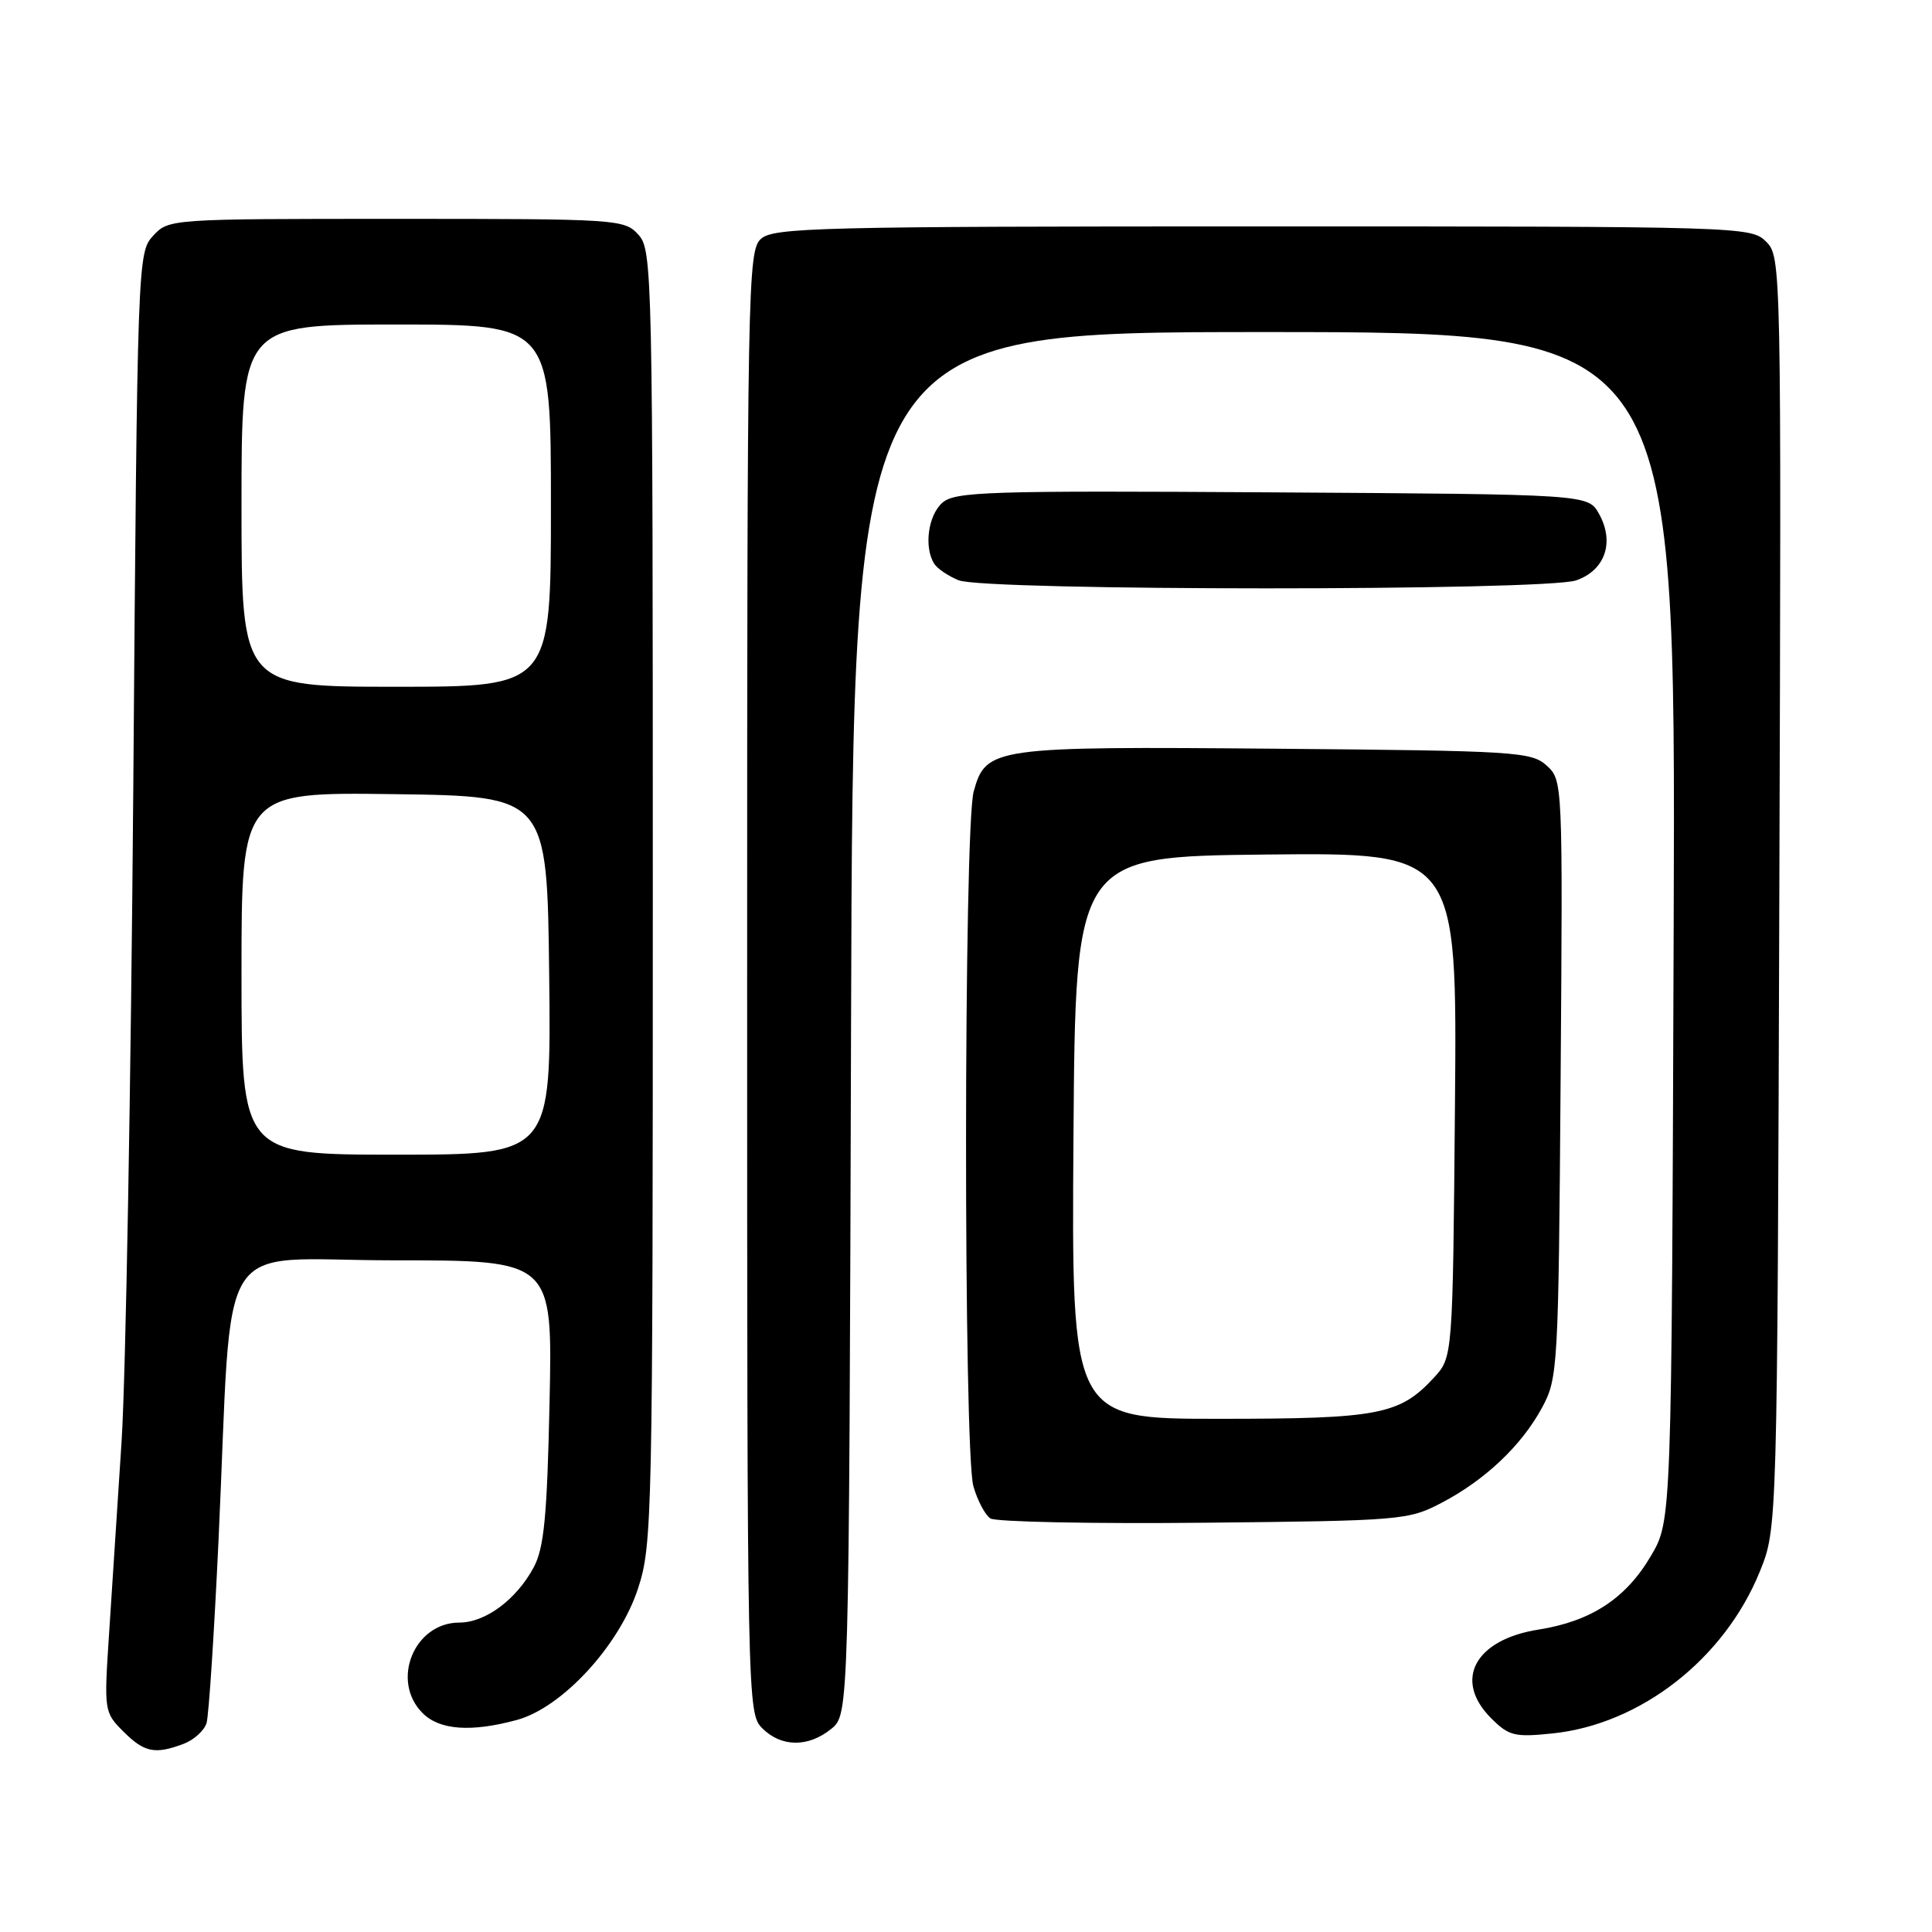 <?xml version="1.0" encoding="UTF-8" standalone="no"?>
<!DOCTYPE svg PUBLIC "-//W3C//DTD SVG 1.1//EN" "http://www.w3.org/Graphics/SVG/1.1/DTD/svg11.dtd" >
<svg xmlns="http://www.w3.org/2000/svg" xmlns:xlink="http://www.w3.org/1999/xlink" version="1.1" viewBox="0 0 256 256">
 <g >
 <path fill="currentColor"
d=" M 24.35 231.06 C 25.71 230.54 27.07 229.30 27.37 228.31 C 27.67 227.31 28.38 216.38 28.96 204.00 C 30.89 162.48 28.05 167.00 52.19 167.00 C 73.22 167.00 73.22 167.00 72.82 185.75 C 72.50 200.89 72.09 205.11 70.73 207.66 C 68.44 211.94 64.33 215.00 60.87 215.00 C 54.86 215.00 51.73 222.73 56.00 227.00 C 58.25 229.25 62.43 229.55 68.50 227.90 C 74.50 226.26 82.06 218.05 84.54 210.49 C 86.43 204.73 86.50 201.25 86.50 118.86 C 86.50 36.04 86.44 33.14 84.60 31.11 C 82.74 29.05 81.92 29.00 52.52 29.00 C 22.51 29.00 22.34 29.01 20.28 31.25 C 18.24 33.47 18.20 34.48 17.66 104.50 C 17.35 143.55 16.66 182.47 16.11 191.00 C 15.56 199.53 14.81 211.08 14.44 216.68 C 13.78 226.69 13.81 226.90 16.34 229.43 C 19.13 232.22 20.54 232.50 24.35 231.06 Z  M 110.14 229.09 C 112.50 227.18 112.50 227.18 112.77 135.59 C 113.03 44.00 113.03 44.00 167.54 44.00 C 222.05 44.00 222.05 44.00 221.77 122.75 C 221.50 201.50 221.50 201.50 218.76 206.16 C 215.44 211.81 210.83 214.83 203.85 215.93 C 195.40 217.27 192.54 222.63 197.59 227.68 C 199.93 230.02 200.70 230.21 205.70 229.69 C 217.39 228.49 228.52 219.79 233.20 208.20 C 235.50 202.50 235.50 202.50 235.77 118.27 C 236.04 34.89 236.02 34.02 234.02 32.02 C 232.03 30.03 230.90 30.00 167.33 30.00 C 108.55 30.00 102.49 30.15 100.83 31.65 C 99.08 33.24 99.00 37.60 99.00 130.15 C 99.00 225.67 99.03 227.03 101.00 229.00 C 103.52 231.52 107.09 231.56 110.14 229.09 Z  M 191.00 199.14 C 196.79 196.11 201.62 191.54 204.34 186.50 C 206.43 182.62 206.51 181.30 206.79 142.94 C 207.08 103.58 207.07 103.38 204.94 101.44 C 202.92 99.61 200.84 99.48 169.20 99.21 C 131.57 98.89 130.64 99.02 129.02 104.87 C 127.69 109.65 127.66 192.31 128.98 196.94 C 129.52 198.82 130.53 200.74 131.23 201.20 C 131.93 201.66 144.65 201.92 159.50 201.77 C 185.66 201.51 186.64 201.43 191.00 199.14 Z  M 208.86 76.90 C 212.70 75.56 213.97 71.83 211.87 68.07 C 210.42 65.50 210.42 65.50 168.55 65.24 C 130.65 65.00 126.51 65.14 124.84 66.64 C 122.96 68.34 122.42 72.54 123.79 74.70 C 124.21 75.36 125.67 76.34 127.03 76.89 C 130.58 78.31 204.79 78.32 208.86 76.90 Z  M 32.00 128.98 C 32.00 104.96 32.00 104.96 52.25 105.23 C 72.50 105.50 72.50 105.50 72.77 129.25 C 73.04 153.00 73.04 153.00 52.52 153.00 C 32.00 153.00 32.00 153.00 32.00 128.98 Z  M 32.00 67.00 C 32.00 43.00 32.00 43.00 52.50 43.00 C 73.00 43.00 73.00 43.00 73.00 67.00 C 73.00 91.00 73.00 91.00 52.50 91.00 C 32.00 91.00 32.00 91.00 32.00 67.00 Z  M 142.24 150.75 C 142.50 113.50 142.50 113.50 167.79 113.23 C 193.08 112.97 193.08 112.97 192.79 146.40 C 192.50 179.84 192.50 179.84 190.00 182.55 C 185.45 187.47 182.71 188.00 161.52 188.00 C 141.98 188.00 141.98 188.00 142.24 150.75 Z "/>
</g>
</svg>
